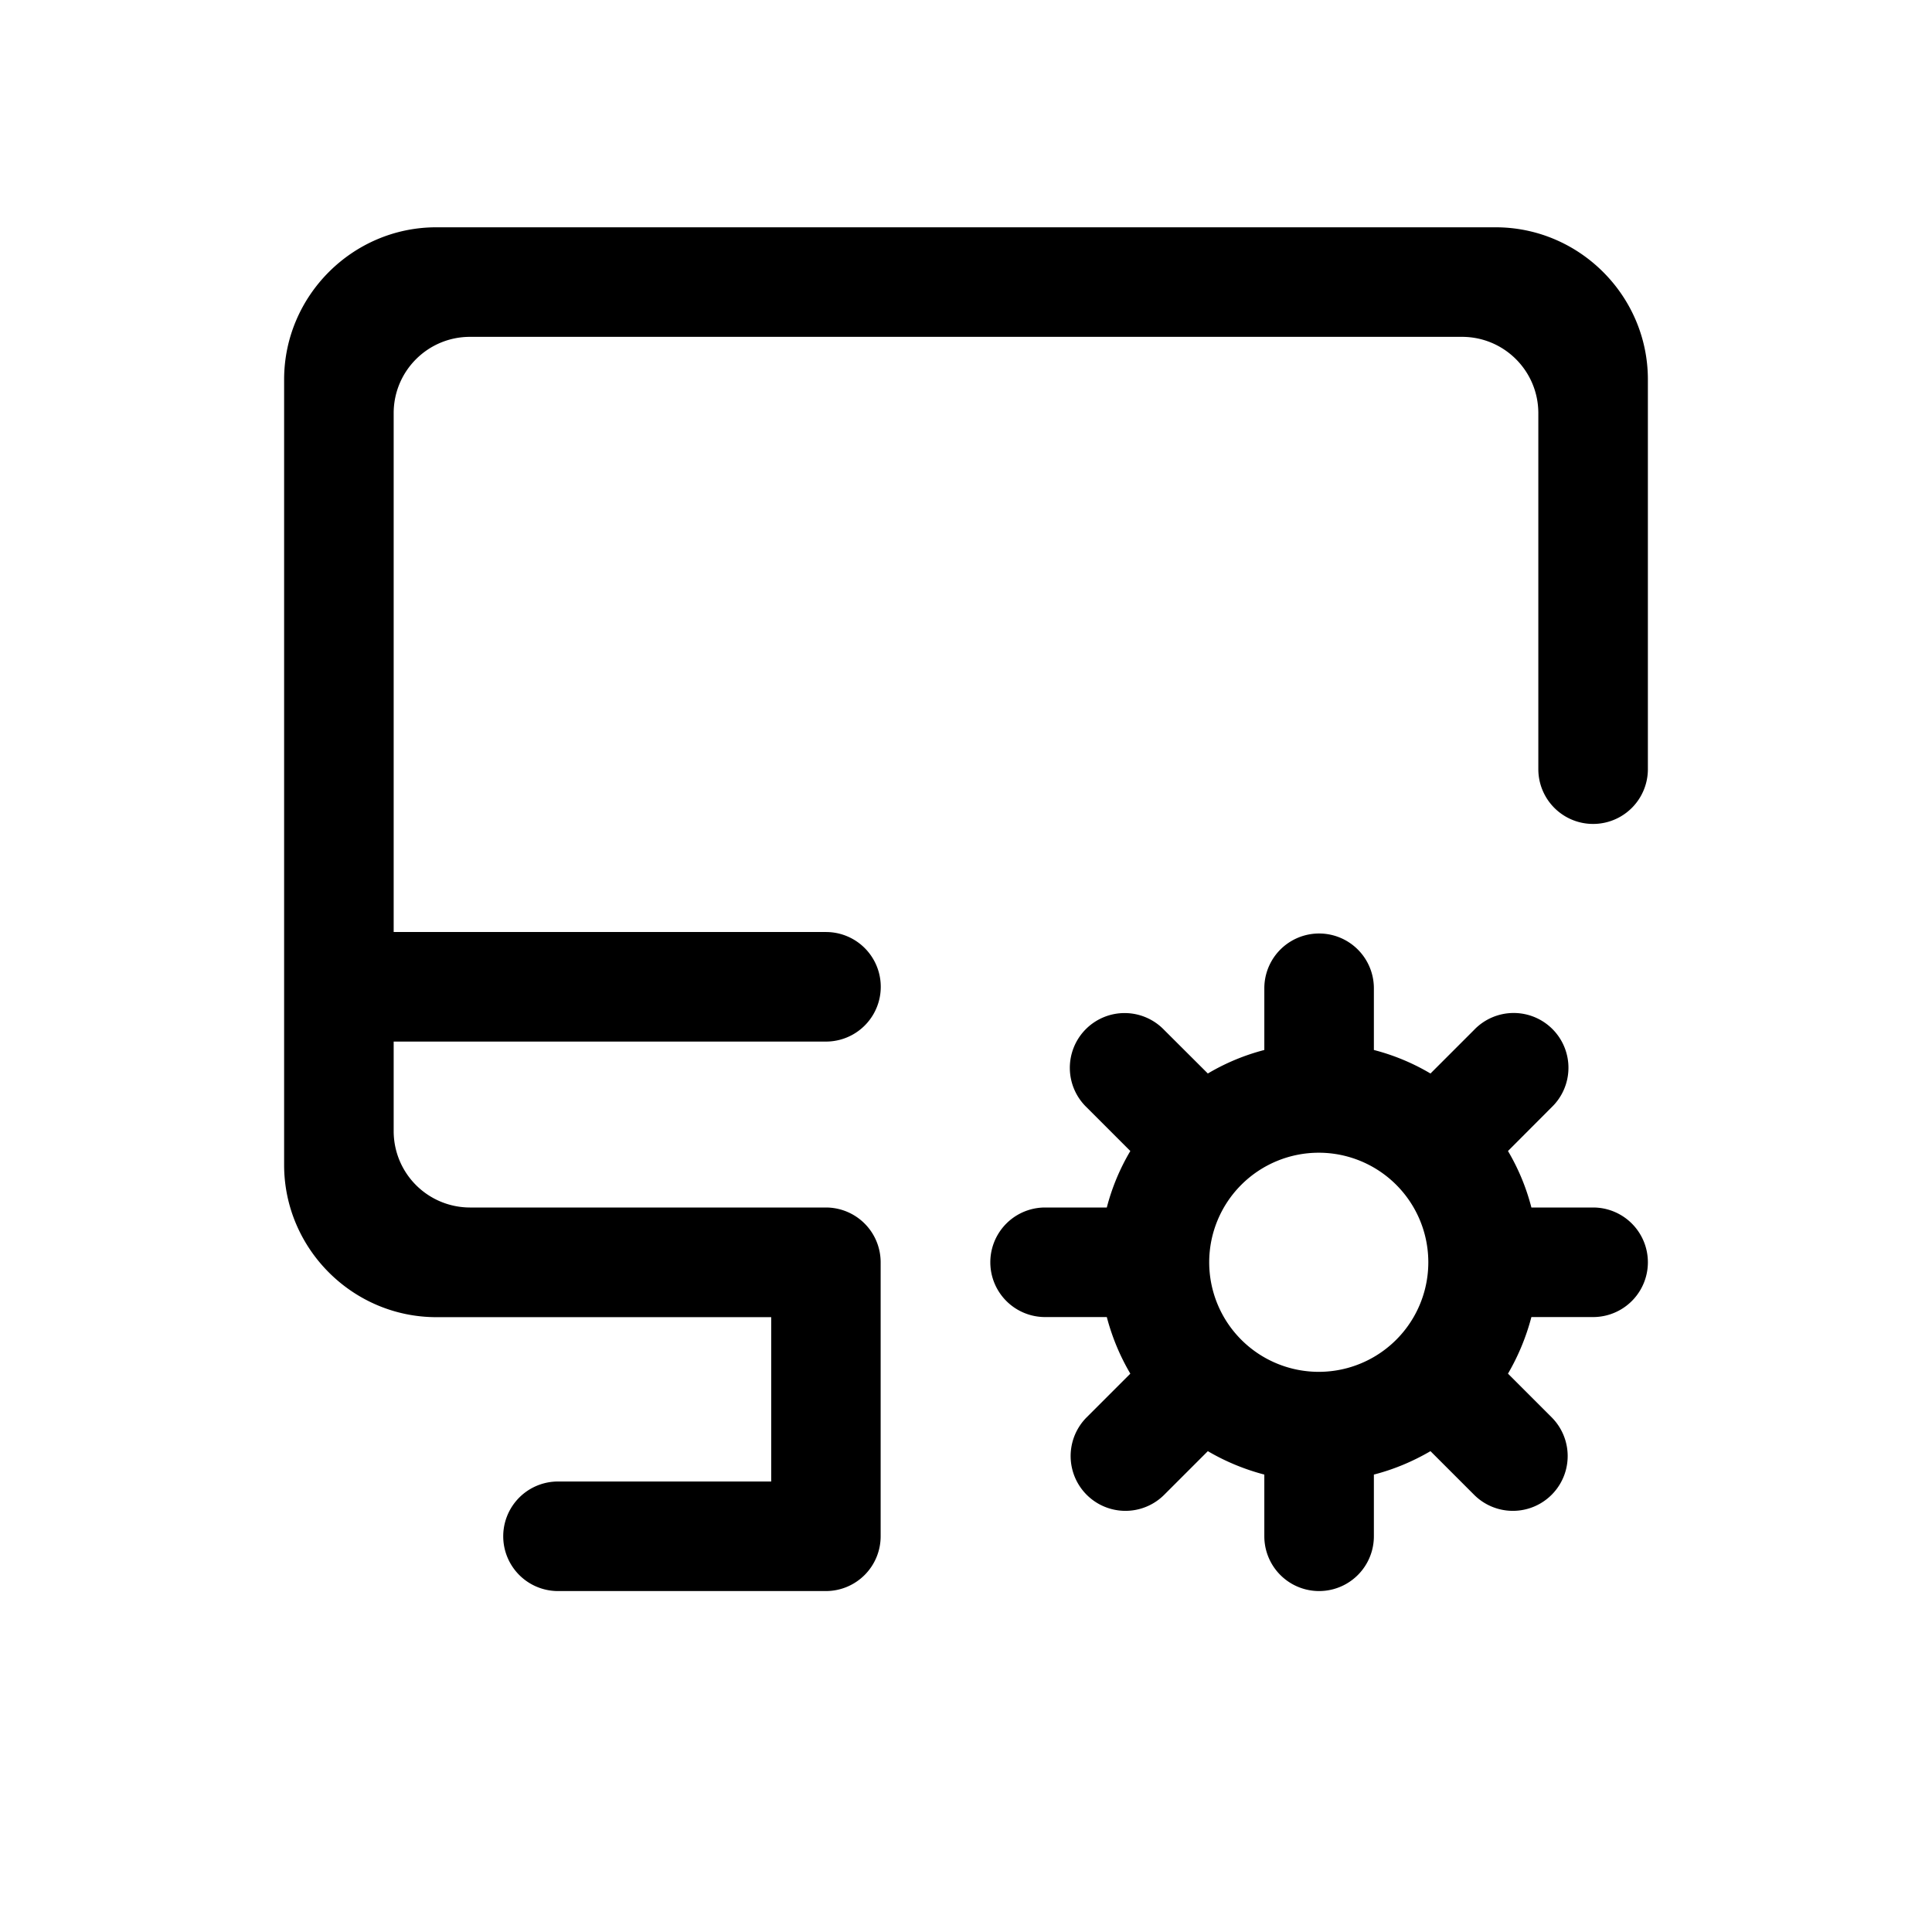 <svg class="icon" viewBox="0 0 1024 1024" xmlns="http://www.w3.org/2000/svg" width="32" height="32"><defs><style/></defs><path d="M844.378 640h-32.707a115.23 115.23 0 0 0-12.409-29.937l23.13-23.19a29.033 29.033 0 1 0-41.08-41.02l-23.13 23.13a115.23 115.23 0 0 0-29.998-12.47v-32.707a29.033 29.033 0 1 0-58.066 0v32.708a115.23 115.23 0 0 0-29.937 12.469l-23.19-23.13a29.033 29.033 0 1 0-41.021 41.08l23.13 23.13A115.23 115.23 0 0 0 586.632 640h-32.708a29.033 29.033 0 0 0 0 58.067h32.708c2.77 10.541 6.927 20.6 12.468 29.997l-23.13 23.13a29.033 29.033 0 1 0 41.08 41.08l23.13-23.13c9.337 5.482 19.396 9.638 29.938 12.409v32.708a29.033 29.033 0 1 0 58.066 0v-32.708c10.542-2.71 20.6-6.927 29.998-12.409l23.13 23.13a29.033 29.033 0 1 0 41.08-41.08l-23.13-23.13a119.94 119.94 0 0 0 12.409-29.997h32.707a29.033 29.033 0 1 0 0-58.067zm-145.167 87.1a58.067 58.067 0 1 1 0-116.133 58.067 58.067 0 0 1 0 116.133zm93.485-606.63H231.243c-44.333 0-80.655 36.322-80.655 80.716v416.226c0 44.393 36.322 80.715 80.716 80.715h177.453v87.1H295.755a29.033 29.033 0 1 0 0 58.067H437.73a29.033 29.033 0 0 0 29.033-29.033V669.094A29.033 29.033 0 0 0 437.73 640H249.013a40.478 40.478 0 0 1-40.358-40.358v-47.586H437.79a29.033 29.033 0 1 0 0-58.066H208.655V218.895c.06-22.287 18.07-40.297 40.358-40.358h525.974c22.287.06 40.298 18.071 40.358 40.358v188.777a29.033 29.033 0 1 0 58.067 0V201.126c0-44.334-36.322-80.655-80.716-80.655z"/></svg>